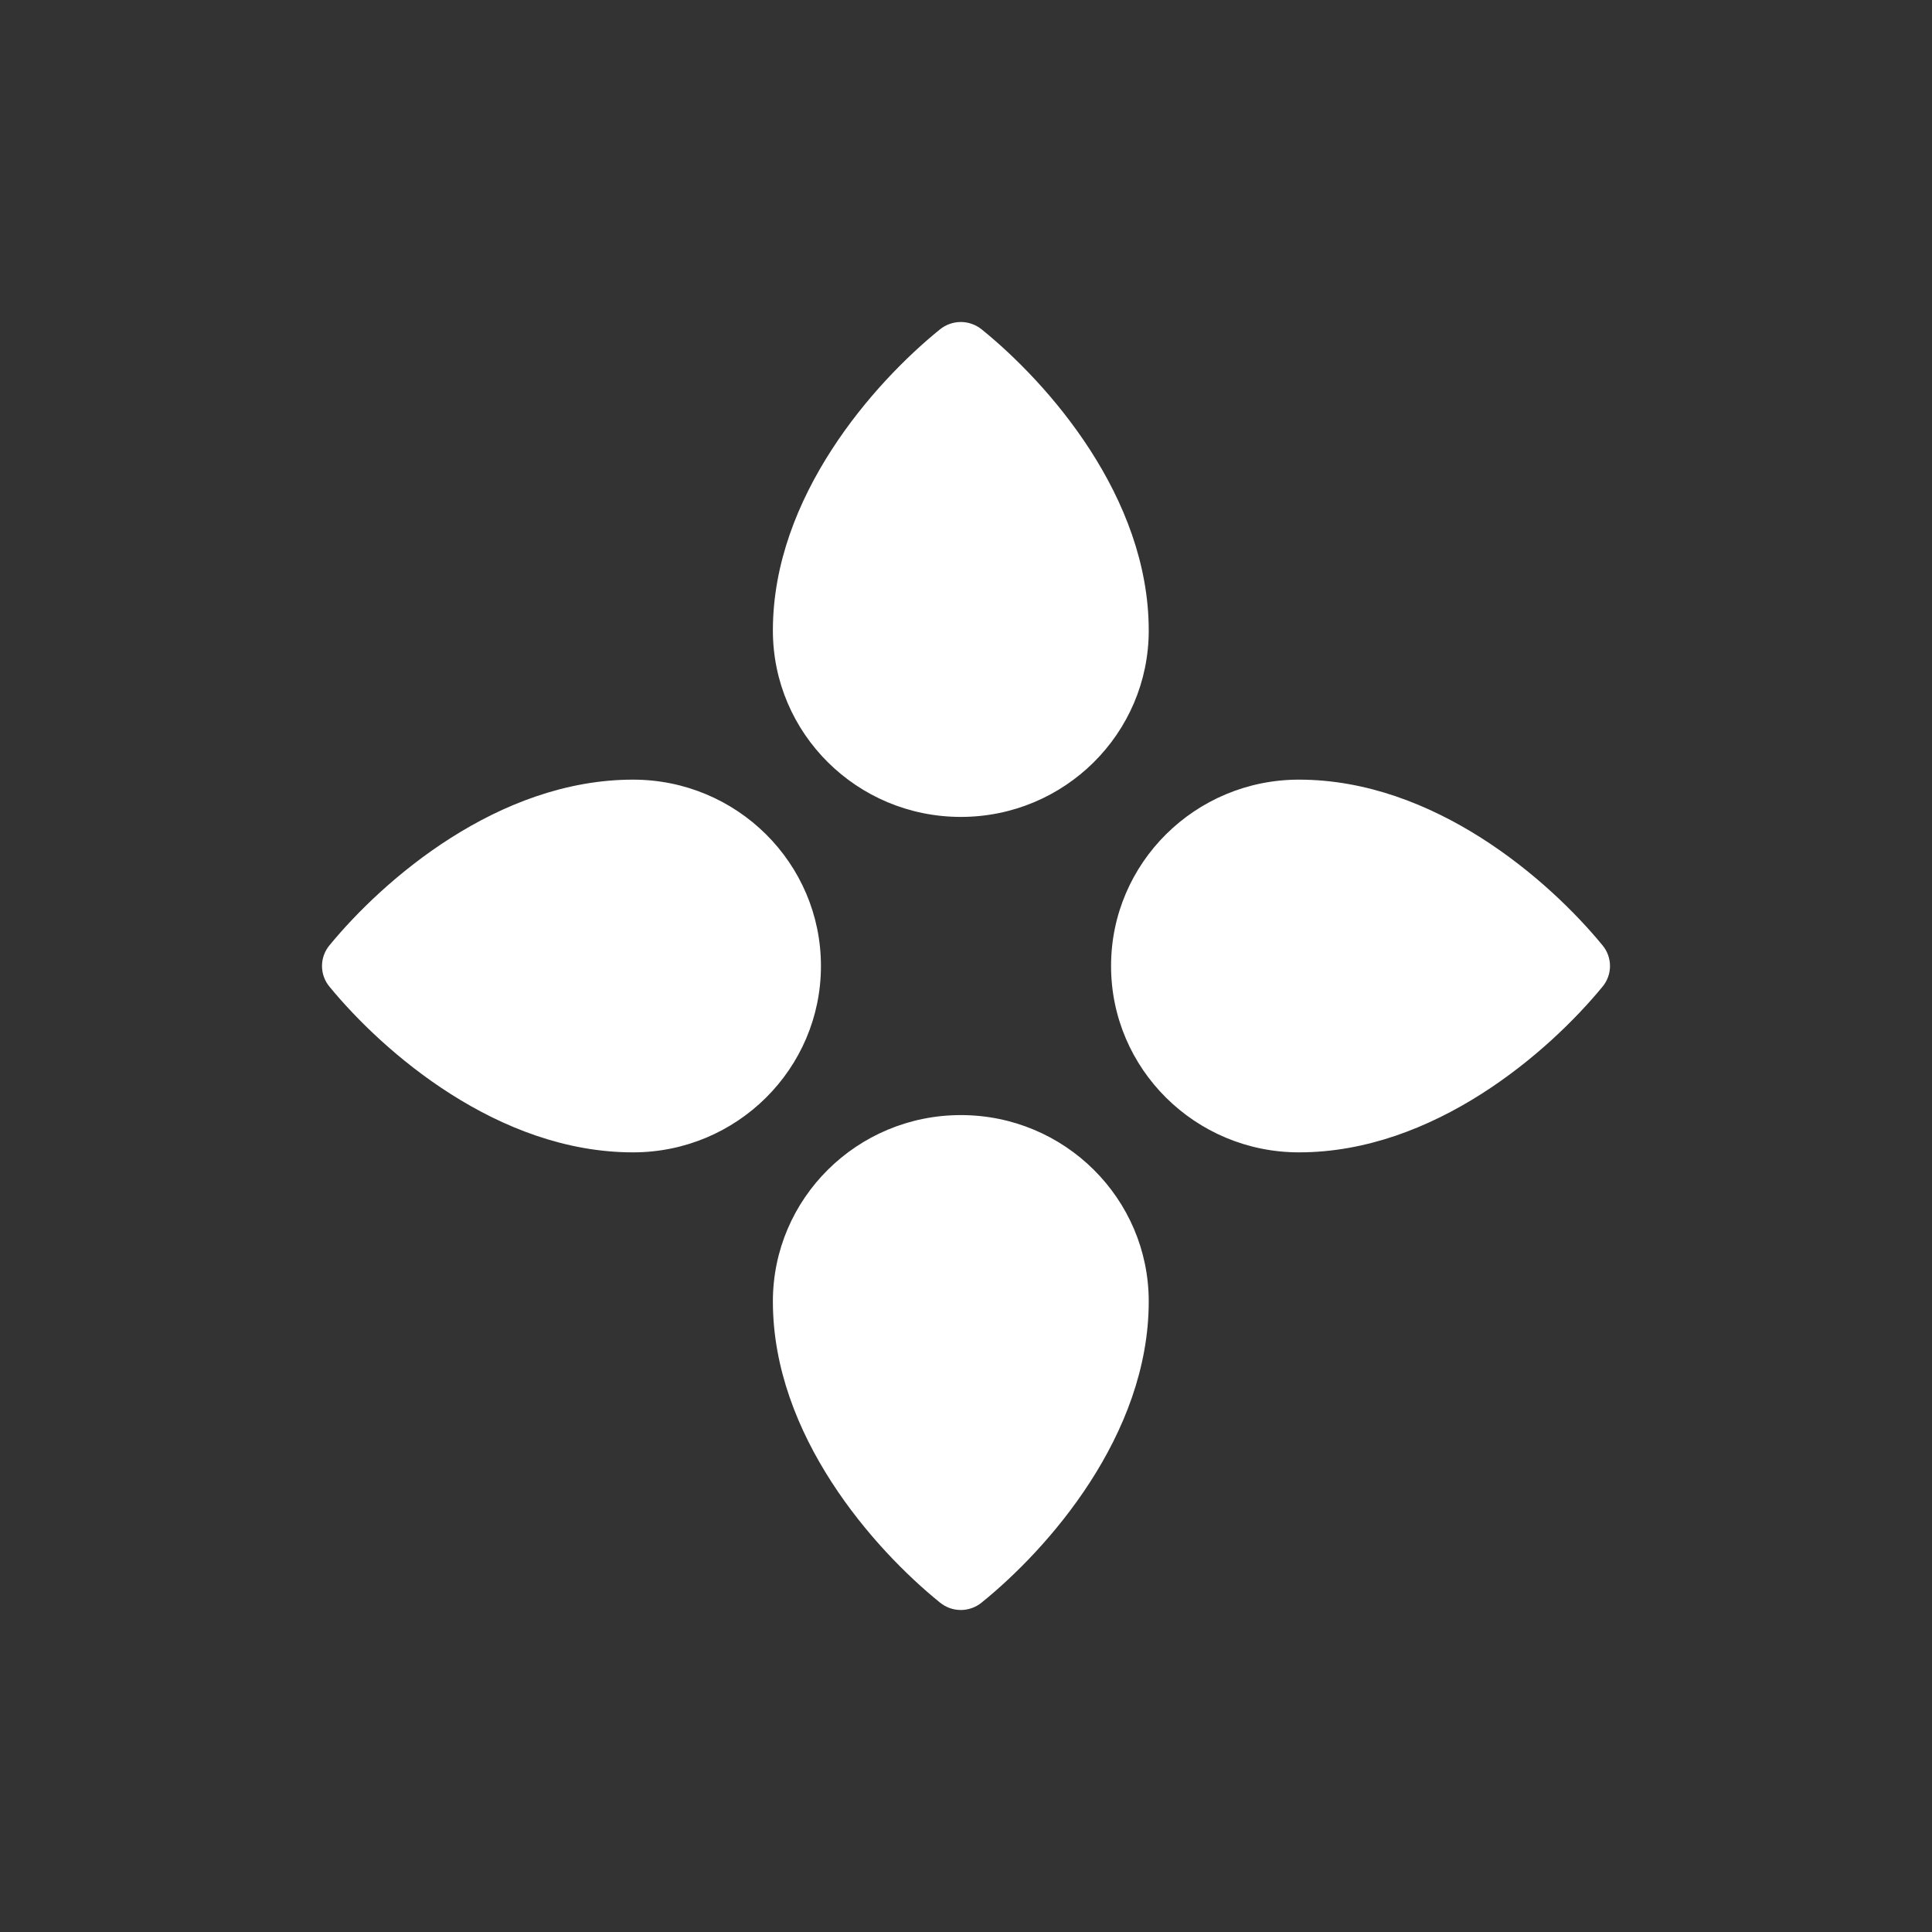 <svg width="24" height="24" viewBox="0 0 24 24" fill="none" xmlns="http://www.w3.org/2000/svg">
<rect x="0" y="0" width="24" height="24" fill="#333333" stroke="none"/>
<path d="M11.676 4.092C10.857 4.755 9.601 6.169 9.601 7.832C9.601 9.111 10.646 10.148 11.936 10.148C13.225 10.148 14.27 9.111 14.27 7.832C14.27 6.169 13.015 4.755 12.195 4.092C12.122 4.033 12.03 4 11.936 4C11.841 4 11.749 4.033 11.676 4.092ZM11.936 13.852C10.646 13.852 9.601 14.889 9.601 16.167C9.601 17.831 10.857 19.245 11.676 19.907C11.749 19.967 11.841 20 11.936 20C12.03 20 12.122 19.967 12.195 19.907C13.015 19.245 14.27 17.831 14.27 16.167C14.27 14.889 13.225 13.852 11.936 13.852ZM16.136 14.315C14.848 14.315 13.802 13.278 13.802 12C13.802 10.721 14.848 9.685 16.136 9.685C17.814 9.685 19.239 10.929 19.907 11.743C19.967 11.815 20 11.906 20 12C20 12.094 19.967 12.185 19.907 12.257C19.239 13.07 17.813 14.315 16.136 14.315ZM4.093 11.743C4.761 10.929 6.187 9.685 7.864 9.685C9.153 9.685 10.198 10.721 10.198 12C10.198 13.278 9.153 14.315 7.864 14.315C6.186 14.315 4.761 13.07 4.093 12.257C4.033 12.185 4 12.094 4 12C4 11.906 4.033 11.815 4.093 11.743Z" fill="white"/>
</svg>
